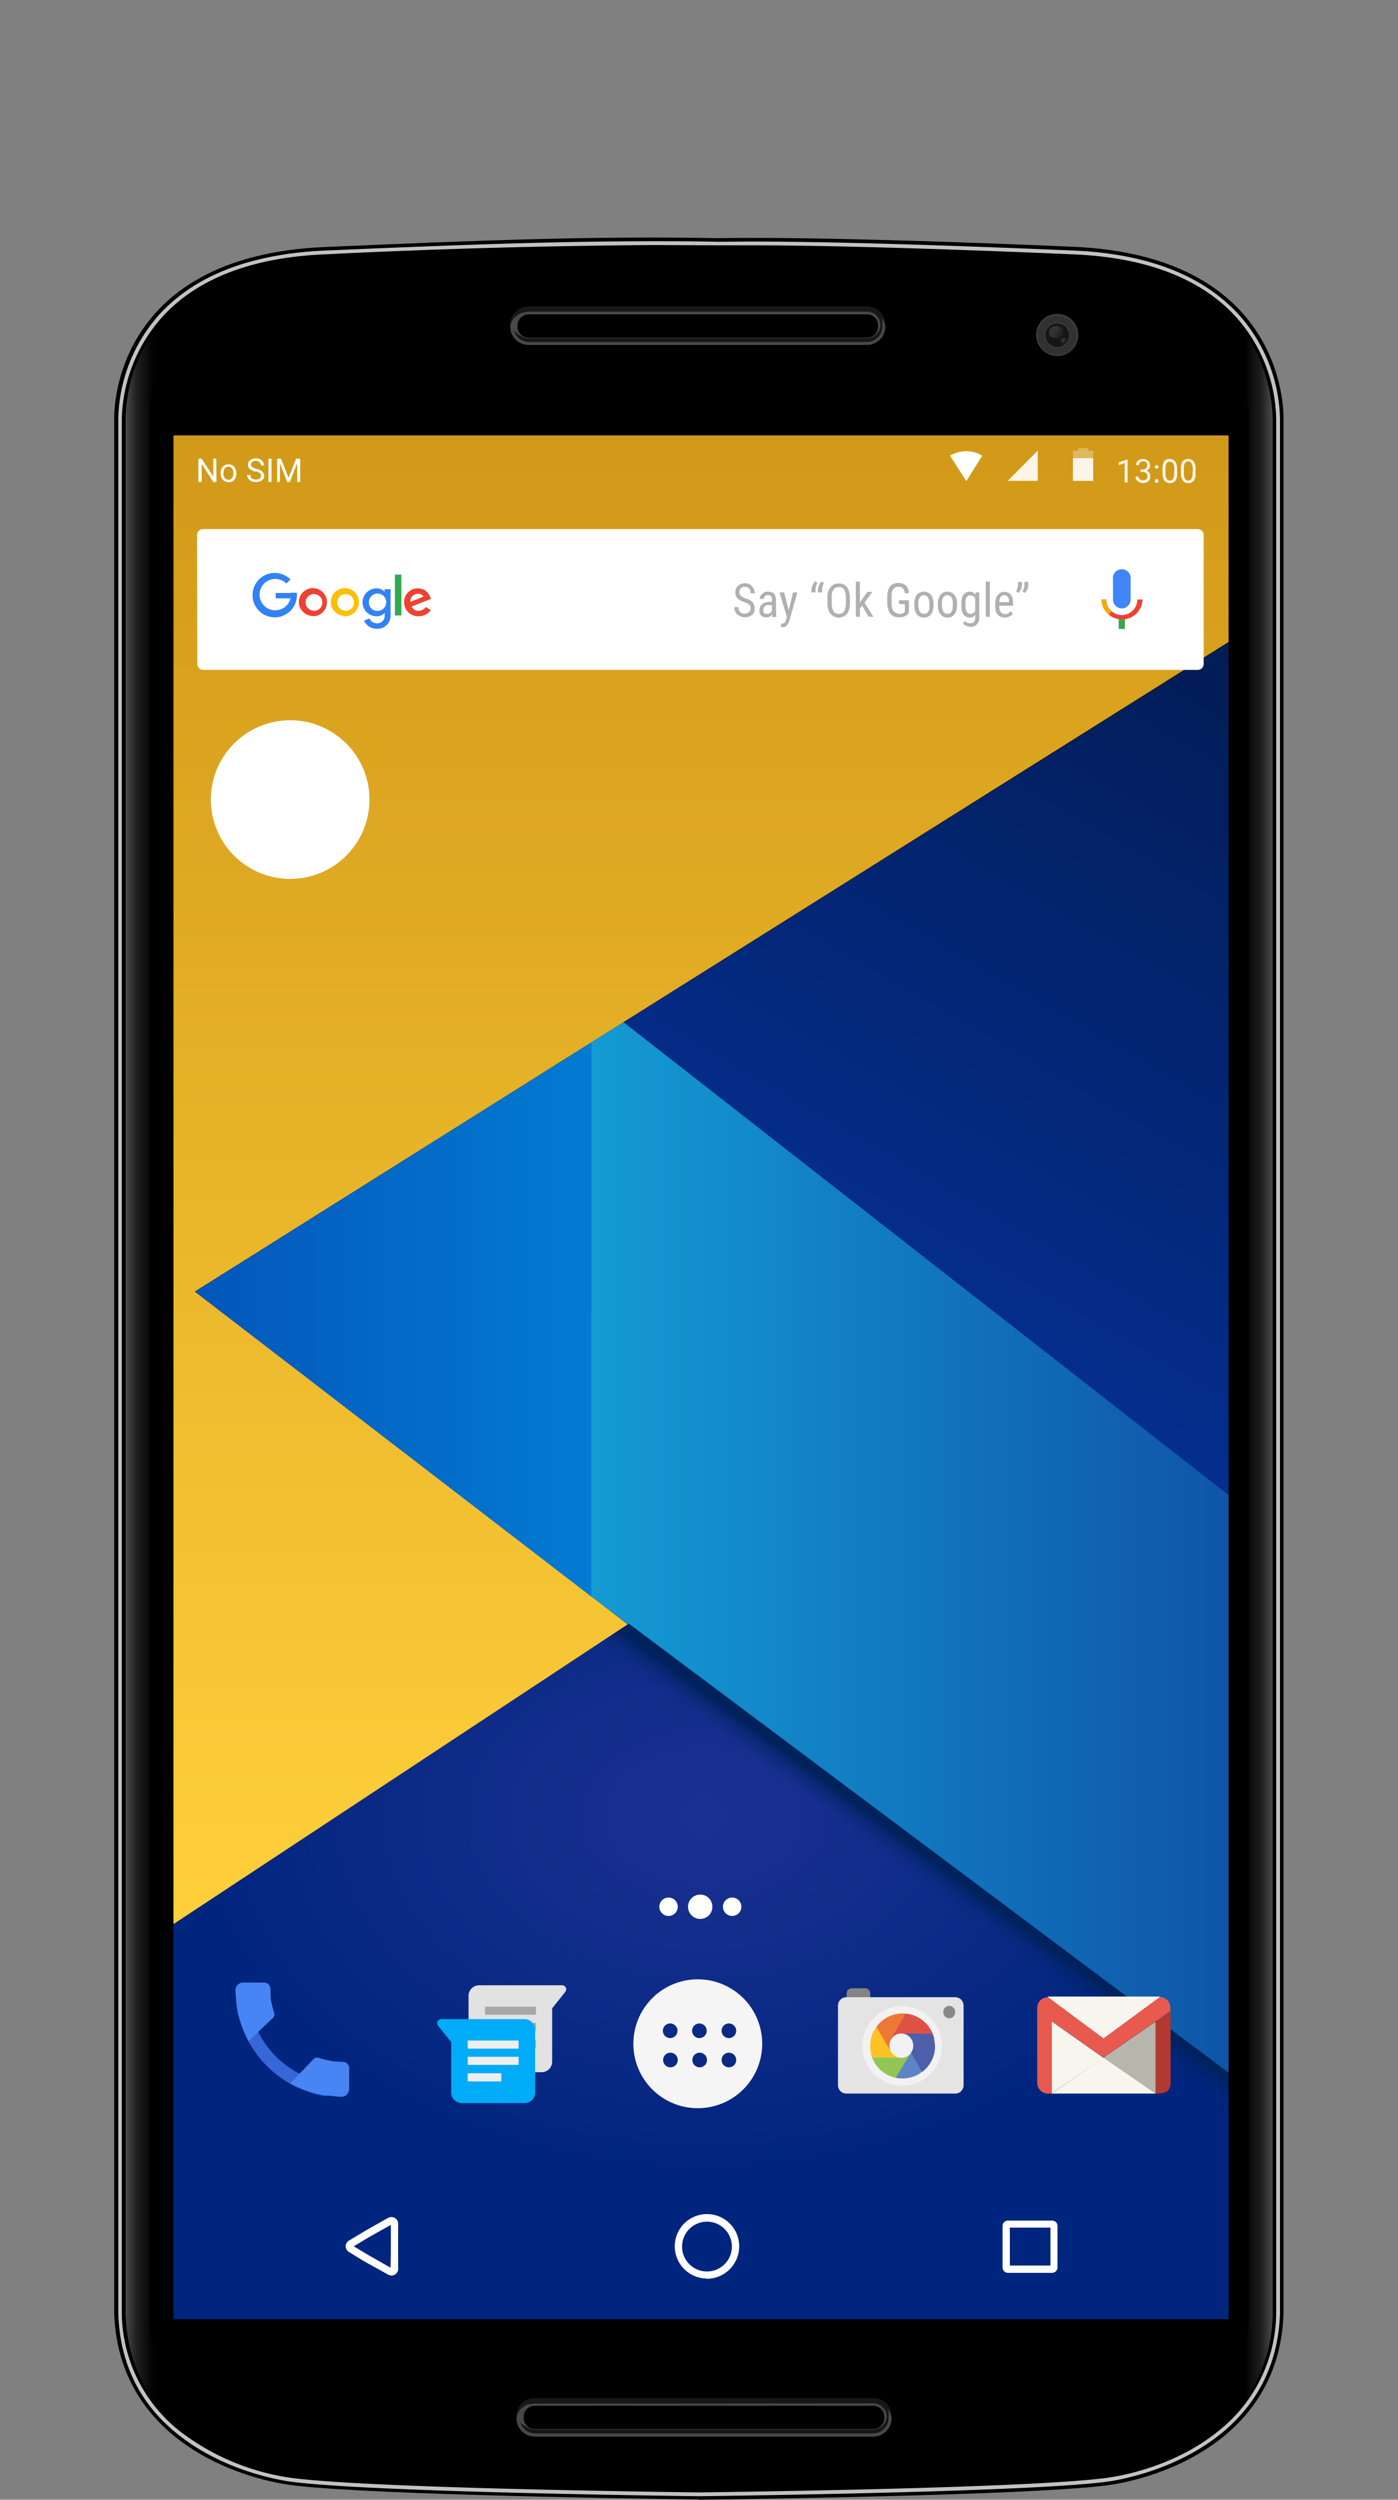<svg xmlns="http://www.w3.org/2000/svg" xmlns:xlink="http://www.w3.org/1999/xlink" viewBox="0 0 516.5 923.2"><rect x="0" y="0" width="516.5" height="923.2" fill="#808080" stroke="none"/><defs><linearGradient id="a" x1="392.9" x2="387.3" y1="124.5" y2="120.7" gradientUnits="userSpaceOnUse"><stop offset="0" stop-color="#151515"/><stop offset=".6" stop-color="#343434"/><stop offset="1" stop-color="#343434"/></linearGradient><linearGradient id="b" x1="394.8" x2="392.7" y1="196.7" y2="195.3" xlink:href="#a"/><linearGradient id="c" x1="190.6" x2="323.7" y1="187.5" y2="187.5" gradientUnits="userSpaceOnUse"><stop offset="0" stop-color="#171717"/><stop offset="1" stop-color="#171717"/></linearGradient><linearGradient id="d" x1="192.9" x2="326" y1="959.9" y2="959.9" xlink:href="#c"/><linearGradient id="e" x1="46.7" x2="57.5" y1="575.3" y2="575.3" gradientUnits="userSpaceOnUse"><stop offset="0" stop-color="#505050"/><stop offset=".4" stop-color="#212121"/><stop offset="1"/></linearGradient><linearGradient id="f" x1="-2955.1" x2="-2944.3" y1="575.4" y2="575.4" gradientTransform="matrix(-1 0 0 1 -2483.7 0)" xlink:href="#e"/><linearGradient id="h" x1="259" x2="259" y1="710.6" y2="160.8" gradientUnits="userSpaceOnUse"><stop offset="0" stop-color="#ffd03b"/><stop offset="1" stop-color="#d19918"/></linearGradient><linearGradient id="i" x1="218.4" x2="453.9" y1="571.5" y2="571.5" gradientUnits="userSpaceOnUse"><stop offset="0" stop-color="#149bd4"/><stop offset="1" stop-color="#0f55a8"/></linearGradient><linearGradient id="j" x1="72" x2="218.4" y1="487.3" y2="487.3" gradientUnits="userSpaceOnUse"><stop offset="0" stop-color="#0356bb"/><stop offset="1" stop-color="#037bd2"/></linearGradient><linearGradient id="k" x1="468.7" x2="332.3" y1="245.7" y2="481.9" gradientUnits="userSpaceOnUse"><stop offset="0" stop-color="#021c55"/><stop offset="1" stop-color="#042e8e"/></linearGradient><linearGradient id="l" x1="338.3" x2="343.6" y1="693.7" y2="686.5" gradientUnits="userSpaceOnUse"><stop offset="0" stop-color="#00225c" stop-opacity="0"/><stop offset=".2" stop-color="#00225c" stop-opacity=".1"/><stop offset=".4" stop-color="#00225c" stop-opacity=".2"/><stop offset=".7" stop-color="#00225c" stop-opacity=".5"/><stop offset=".9" stop-color="#00225c" stop-opacity=".8"/><stop offset="1" stop-color="#00225c"/></linearGradient><linearGradient id="m" x1="28450" x2="28926" y1="46324.6" y2="46324.6" gradientTransform="matrix(.06 0 0 .06 -1180.6 -1750.8)" gradientUnits="userSpaceOnUse"><stop offset="0" stop-color="#f8f6ef"/><stop offset="1" stop-color="#e7e4d6"/></linearGradient><radialGradient id="g" cx="259.1" cy="741" r="190.8" gradientTransform="matrix(1 0 0 .7 1 152)" gradientUnits="userSpaceOnUse"><stop offset="0" stop-color="#1c3192"/><stop offset="1" stop-color="#00257e"/></radialGradient><style>.a{fill:none}.h{fill:#484848}.j{fill:#171717}.u,.w{fill:#fff}.w{fill-opacity:.9}.aa,.ac,.aj{fill-rule:evenodd}.aa{fill:#ef4131}.ab{fill:#31aa52}.ac{fill:#3182f6}.ai{isolation:isolate}.aj{fill:#4785f4}.ba{fill:url(#m)}.bb{fill:#f7f5ed}</style></defs><path d="M0 0h516.5v918.2H0z" class="a"/><path d="M258.3 923.2c31-.4 132.7-2 153.8-5.8 25-4.5 60.8-21.3 62.1-63V155.1s2.8-60.8-78.4-64c-90-3.8-122.3-3.3-133.2-3.1h4.6c-47.4-1-93 .9-146.5 3.2C39.5 94.3 42.2 155 42.2 155v699.3c1.4 41.7 37.2 58.5 62.2 63 21 3.8 122.5 5.4 153.7 5.8z"/><path fill="#3b3b3b" d="M398.4 123.7a7.8 7.8 0 11-7.8-7.8 7.8 7.8 0 017.8 7.8z"/><path fill="#313131" d="M397.8 123.7a7.2 7.2 0 11-7.2-7.1 7.1 7.1 0 017.2 7.1z"/><path fill="#353535" d="M395.5 123.7a4.9 4.9 0 11-4.9-4.8 4.9 4.9 0 014.9 4.8z"/><path fill="#151515" d="M394.9 123.7a4.3 4.3 0 11-4.3-4.2 4.3 4.3 0 014.3 4.2z"/><ellipse cx="390.2" cy="122.7" fill="url(#a)" rx="2.7" ry="2.3"/><path fill="url(#b)" d="M394.8 196a1 1 0 11-1-.9 1 1 0 011 .9z" transform="translate(-.8 -70.3)"/><path d="M320.3 113.3h-125a6.8 6.8 0 00-6.8 6.8v.5a6.8 6.8 0 006.8 6.8h125a6.8 6.8 0 006.8-6.8v-.5a6.8 6.8 0 00-6.8-6.8zm4.1 7.3a4 4 0 01-4 4.1h-125a4 4 0 01-4.2-4v-.6a4.1 4.1 0 014.1-4h125a4 4 0 014.1 4z" class="h"/><path fill="url(#c)" d="M321.1 183.6h-125a6.8 6.8 0 00-6.8 6.8v1a6.8 6.8 0 016.8-6.3h125a6.8 6.8 0 016.8 6.3v-1a6.8 6.8 0 00-6.8-6.8z" transform="translate(-.8 -70.3)"/><path d="M320.3 126.3h-125a5.7 5.7 0 01-5.6-5.7v-.5a5.7 5.7 0 015.6-5.6h125a5.7 5.7 0 015.7 5.6v.5a5.7 5.7 0 01-5.7 5.7zm-125-11.2a5 5 0 00-5 5v.6a5 5 0 005 5h125a5 5 0 005-5v-.6a5 5 0 00-5-5z" class="j"/><path d="M320.3 125.5h-125a5.7 5.7 0 01-5.6-5.6v-.6a5.7 5.7 0 015.6-5.6h125a5.7 5.7 0 015.7 5.6v.6a5.7 5.7 0 01-5.7 5.6zm-125-11.1a5 5 0 00-5 5v.5a5 5 0 005 5h125a5 5 0 005-5v-.5a5 5 0 00-5-5z" class="j"/><path d="M320.3 125.2h-125a5.3 5.3 0 01-5.3-5.2v.6a5.3 5.3 0 005.3 5.3h125a5.3 5.3 0 005.3-5.3v-.5a.5.5 0 000-.1 5.3 5.3 0 01-5.3 5.2z" class="j"/><path d="M193.7 115.4c-1.6-.2-9.4 4.6-.6 9-4.8-3.5-1.5-7.8.6-9zM322.6 885.7h-125a6.8 6.8 0 00-6.8 6.8v.5a6.8 6.8 0 006.8 6.9h125a6.8 6.8 0 006.8-6.9v-.5a6.8 6.8 0 00-6.8-6.8zm4.1 7.3a4 4 0 01-4 4.1h-125a4 4 0 01-4.2-4v-.6a4 4 0 014.1-4h125a4 4 0 014.1 4z" class="h"/><path fill="url(#d)" d="M323.4 956h-125a6.8 6.8 0 00-6.8 6.8v1a6.8 6.8 0 016.8-6.3h125a6.8 6.8 0 016.8 6.3 4.4 4.4 0 000-.5v-.5a6.8 6.8 0 00-6.8-6.8z" transform="translate(-.8 -70.3)"/><path d="M322.6 898.7h-125a5.7 5.7 0 01-5.6-5.6v-.5a5.7 5.7 0 015.6-5.7h125a5.7 5.7 0 015.7 5.7v.5a5.7 5.7 0 01-5.7 5.6zm-125-11a5 5 0 00-5 5v.4a5 5 0 005 5h125a5 5 0 005-5v-.5a5 5 0 00-5-5z" class="j"/><path d="M322.6 898h-125a5.7 5.7 0 01-5.6-5.7v-.6a5.7 5.7 0 015.6-5.6h125a5.7 5.7 0 015.7 5.6v.5a5.7 5.7 0 01-5.7 5.7zm-125-11.2a5 5 0 00-5 5v.5a5 5 0 005 5h125a5 5 0 005-5v-.6a5 5 0 00-5-5z" class="j"/><path d="M322.6 897.6h-125a5.3 5.3 0 01-5.3-5.2v.6a5.3 5.3 0 005.3 5.4h125a5.3 5.3 0 005.3-5.4v-.6a5.3 5.3 0 01-5.3 5.2z" class="j"/><path d="M196 887.8c-1.7-.2-9.4 4.7-.6 9-4.9-3.4-1.5-7.8.6-9z" class="h"/><path fill="url(#e)" d="M116.4 985.7a88.7 88.7 0 01-39-17.1 56.8 56.8 0 01-21.5-44V225.3a58.8 58.8 0 0115.3-38.7c13.2-14.3 33.8-22 61.2-23.2 45.1-1.8 38.4-2-8.8 0-27.4 1.1-48 9-61.2 23.2a58.8 58.8 0 00-15.2 38.7v699.3c.5 18 7.8 32.8 21.4 44a88.5 88.5 0 0039 17.1c21 3.8 28.8 3.6 8.8 0z" transform="translate(-.8 -70.3)"/><path fill="url(#f)" d="M401.8 985.9a88.6 88.6 0 0039-17.2 56.7 56.7 0 0021.4-44V225.4a58.9 58.9 0 00-15.2-38.6c-13.2-14.3-33.8-22-61.3-23.2-45.1-1.8-38.3-2 8.8 0 27.4 1.1 48 9 61.2 23.2a58.9 58.9 0 0115.3 38.6v699.4a57 57 0 01-21.5 44 88.4 88.4 0 01-39 17.1c-20.9 3.8-28.8 3.6-8.7 0z" transform="translate(-.8 -70.3)"/><path fill="url(#g)" d="M64.1 484.9h389.8v371.6H64.1z"/><path fill="url(#h)" d="M64.1 160.8h389.8v76.3L72 477l159.9 122.9L64.1 710.6V160.8z"/><path fill="url(#i)" d="M230.4 377.5l-12 7.5v204.6l235.5 175.9V552.1L230.4 377.5z"/><path fill="url(#j)" d="M218.4 589.6V385L72 477l146.4 112.6z"/><path fill="url(#k)" d="M453.9 552.1L230.4 377.5l223.5-140.3v314.9z"/><path fill="url(#l)" d="M219.2 608.3l234.7 175.4v-18.2L232.4 599.7l-13.2 8.6z"/><path fill="#c3c3c3" d="M258.3 921.9h-.1c-30.7-.4-132.5-2-153.5-5.8-8.7-1.6-25.3-6-39.3-17.3s-21.1-26.2-21.7-44.4V155A59.6 59.6 0 0159 116c13.4-14.5 34.1-22.4 61.8-23.5 47-2 83.4-3.4 120.9-3.4 7.8 0 15.6 0 23.2.2l12-.1c27.1 0 67 1.1 118.8 3.3 27.7 1 48.4 9 61.8 23.5a59.4 59.4 0 0115.4 39v699.4c-.6 18.2-8 33.2-21.8 44.4s-30.6 15.7-39.3 17.3c-21 3.8-122.8 5.4-153.6 5.8zM241.7 90.5a2812 2812 0 00-120.9 3.4c-27.2 1-47.7 8.8-60.7 23a58.4 58.4 0 00-15.1 38v699.4a56.2 56.2 0 0021.2 43.4 87.5 87.5 0 0038.7 17c20.8 3.8 122.5 5.4 153.2 5.8h.1c30.8-.4 132.6-2 153.4-5.8 8.6-1.5 25-5.8 38.7-17a56 56 0 0021.2-43.3V155a58 58 0 00-15-38.1c-13-14.2-33.5-22-60.8-23-51.7-2.2-91.7-3.3-118.8-3.3h-12l-23.2-.1z"/><path d="M144.7 840.4a3 3 0 01-1.4-.4l-5.4-3-3.6-2-5.2-3.2a2.6 2.6 0 01-1.4-2.2 2.6 2.6 0 011.4-2.2l5.3-3.2 3.5-2 5.3-3a3 3 0 011.5-.4 2.5 2.5 0 012.4 2.6v16.2a2.5 2.5 0 01-2.4 2.8zm-14-10.8l5 3 3.5 2 5.1 2.9.1-6v-9.8l-5.2 2.9-3.5 2zM261.2 841.5a11.9 11.9 0 1111.9-11.9 12 12 0 01-12 12zm0-21a9.2 9.2 0 109.2 9.1 9.2 9.2 0 00-9.2-9.1zM388.7 839.4h-16.3a2 2 0 01-2-2v-15.3a2 2 0 012-2h16.3a2 2 0 012 2v15.3a2 2 0 01-2 2zm-15.6-2.7h15v-14h-15z" class="u"/><path d="M64.1 160.8h389.2v22.7H64.1z" class="a"/><path fill="#fff" fill-opacity=".9" fill-rule="evenodd" d="M372.3 177.6h11.1v-11.2l-11.1 11.2z"/><path d="M396.4 169.2h7.5v8.4h-7.5z" class="w"/><path fill="#fff" fill-opacity=".3" fill-rule="evenodd" d="M402 166.4v-.9h-3.7v.9h-1.9v2.8h7.5v-2.8H402z"/><path d="M416.6 178.2h-1.1V171l-2.2.8v-1l3.1-1.1h.2zm4.8-4.8h.8a1.9 1.9 0 001.2-.4 1.4 1.4 0 00.4-1 1.3 1.3 0 00-1.5-1.6 1.6 1.6 0 00-1.1.4 1.4 1.4 0 00-.4 1h-1.1a2.2 2.2 0 01.7-1.6 3 3 0 013.8 0 2.3 2.3 0 01.7 1.8 1.9 1.9 0 01-.3 1 2.3 2.3 0 01-1 .8 2.1 2.1 0 011 .8 2 2 0 01.4 1.3 2.3 2.3 0 01-.7 1.8 2.8 2.8 0 01-2 .7 3 3 0 01-2-.7 2.2 2.2 0 01-.8-1.7h1.1a1.4 1.4 0 00.5 1 2 2 0 002.4 0 1.6 1.6 0 00.4-1.1 1.5 1.5 0 00-.5-1.2 2 2 0 00-1.3-.4h-.8zm5.3 4.2a.7.7 0 01.1-.4.6.6 0 01.5-.2.6.6 0 01.6.2.6.6 0 01.1.4.7.7 0 01-.1.5.7.7 0 01-.6.2.7.7 0 01-.5-.2.7.7 0 01-.1-.5zm0-5.2a.7.7 0 01.1-.4.8.8 0 011 0 .6.6 0 01.2.4.7.7 0 01-.2.5.8.8 0 01-1 0 .7.7 0 01-.1-.5zm8.2 2.1a5 5 0 01-.6 3 2.7 2.7 0 01-4.1 0 4.7 4.7 0 01-.7-2.8v-1.5a4.9 4.9 0 01.6-2.8 2.3 2.3 0 012-.9 2.4 2.4 0 012 .9 4.7 4.7 0 01.8 2.7zm-1-1.4a4 4 0 00-.5-2 1.5 1.5 0 00-2.4 0 3.9 3.9 0 00-.4 1.9v1.7a4.1 4.1 0 00.4 2.1 1.4 1.4 0 001.2.7 1.3 1.3 0 001.2-.7 3.9 3.9 0 00.4-2zm7.8 1.4a5 5 0 01-.6 3 2.7 2.7 0 01-4.1 0 4.7 4.7 0 01-.7-2.8v-1.5a5 5 0 01.6-2.8 2.8 2.8 0 014.1 0 4.7 4.7 0 01.7 2.8zm-1-1.4a4 4 0 00-.5-2 1.3 1.3 0 00-1.2-.7 1.3 1.3 0 00-1.2.6 3.9 3.9 0 00-.4 2v1.7a4.3 4.3 0 00.4 2.1 1.4 1.4 0 001.2.7 1.3 1.3 0 001.2-.7 3.8 3.8 0 00.4-2z" class="w"/><path d="M80 178h-1.2l-4.3-6.7v6.7h-1.2v-8.6h1.2l4.3 6.6v-6.6h1.1zm1.5-3.3a3.9 3.9 0 01.4-1.7 2.7 2.7 0 012.5-1.5 2.7 2.7 0 012.1.9 3.5 3.5 0 01.8 2.4 3.8 3.8 0 01-.3 1.7 2.8 2.8 0 01-1 1.2 2.9 2.9 0 01-1.6.4 2.7 2.7 0 01-2-.9 3.5 3.5 0 01-.9-2.4zm1 .2a2.7 2.7 0 00.6 1.7 1.7 1.7 0 002.6 0 3 3 0 00.5-1.9 2.7 2.7 0 00-.5-1.7 1.7 1.7 0 00-2.7 0 3 3 0 00-.4 1.8zm11.9-.7a5.5 5.5 0 01-2.1-1 2 2 0 01-.7-1.6 2 2 0 01.8-1.6 3.2 3.2 0 012.1-.7 3.5 3.5 0 011.6.3 2.5 2.5 0 011 1 2.4 2.4 0 01.5 1.3h-1.2a1.6 1.6 0 00-.5-1.2 2 2 0 00-1.4-.5 2.1 2.1 0 00-1.3.4 1.3 1.3 0 00-.5 1 1.1 1.1 0 00.5.9 4.5 4.5 0 001.5.6 7 7 0 011.7.7 2.4 2.4 0 01.9.9 2.1 2.1 0 01.3 1 2 2 0 01-.8 1.7 3.5 3.5 0 01-2.2.6 4.2 4.2 0 01-1.7-.3 2.8 2.8 0 01-1.2-1 2.3 2.3 0 01-.4-1.3h1.2a1.5 1.5 0 00.5 1.3 2.5 2.5 0 001.6.4 2.3 2.3 0 001.4-.4 1.2 1.2 0 00.4-1 1.2 1.2 0 00-.4-1 5 5 0 00-1.6-.6zm5.9 3.8h-1.1v-8.6h1.1zm3.5-8.6l2.8 7 2.8-7h1.5v8.6h-1.1v-7l-2.7 7h-1l-2.7-7v7h-1v-8.6zM357 177.7l-6-9.4a11.5 11.5 0 0111.9 0zM72.8 197.6a2.2 2.2 0 012.2-2.2h367.5a2.2 2.2 0 012.2 2.2v47.6a2.2 2.2 0 01-2.2 2.2H75a2.2 2.2 0 01-2.1-2.2z" class="u"/><path fill="#4086f8" fill-rule="evenodd" d="M414.4 224.7a3.3 3.3 0 003.3-3.6v-7a3.3 3.3 0 10-6.5 0v7a3.3 3.3 0 003.2 3.6z"/><path fill="#b0b0b0" fill-rule="evenodd" d="M277.3 224.8a2.5 2.5 0 000-.8 1.4 1.4 0 00-.4-.6 3.2 3.2 0 00-.7-.5 7.8 7.8 0 00-1.2-.5 8.8 8.8 0 01-1.4-.6 4.8 4.8 0 01-1-.7 3.2 3.2 0 01-.7-1 3.2 3.2 0 01-.2-1.3 3.6 3.6 0 01.2-1.4 3.1 3.1 0 011.8-1.7 4 4 0 011.5-.3 3.8 3.8 0 011.6.3 3.5 3.5 0 011.1.9 3.4 3.4 0 01.7 1.2 4.2 4.2 0 01.3 1.3h-1.6a3.7 3.7 0 00-.1-1 2.2 2.2 0 00-.4-.7 1.9 1.9 0 00-.7-.5 2.5 2.5 0 00-1-.2 2.4 2.4 0 00-.8.2 1.6 1.6 0 00-1 1 2.5 2.5 0 00-.1.8 1.7 1.7 0 00.5 1.3 5 5 0 001.7 1 8.9 8.9 0 011.6.6 4 4 0 011 .8 2.8 2.8 0 01.6 1 3.9 3.9 0 01.2 1.3 3.5 3.5 0 01-.2 1.4 3 3 0 01-.8 1 3 3 0 01-1.1.6 4.4 4.4 0 01-1.5.3 4.4 4.4 0 01-1.4-.3 3.7 3.7 0 01-1.3-.7 3.5 3.5 0 01-.9-1.2 3.8 3.8 0 01-.3-1.6h1.5a3 3 0 00.2 1.1 2.1 2.1 0 00.5.8 2 2 0 00.8.4 3 3 0 00.9.1 2.1 2.1 0 001.5-.5 2 2 0 00.6-1.3zm8.1 3.1a1.8 1.8 0 01-.1-.4v-.6a3.2 3.2 0 01-.5.5 2.4 2.4 0 01-.4.3 2.2 2.2 0 01-.6.3 2 2 0 01-.6 0 3.3 3.3 0 01-1.1-.1 2 2 0 01-.8-.5 2.3 2.3 0 01-.6-.8 3.4 3.4 0 01-.1-1.2 3 3 0 01.2-1.2 2.5 2.5 0 01.7-1 3.3 3.3 0 011-.6 5 5 0 011.7-.3h1v-1a1.6 1.6 0 00-.4-1.1 1.5 1.5 0 00-1.1-.4 1.6 1.6 0 00-.7.1 1.5 1.5 0 00-.4.3 1.2 1.2 0 00-.3.5 1.4 1.4 0 00-.1.5h-1.5a2.3 2.3 0 01.2-1 2.9 2.9 0 01.6-.8 3 3 0 011-.7 3.3 3.3 0 011.3-.2 4.2 4.2 0 011.1.2 2.5 2.5 0 011 .4 2.2 2.2 0 01.5 1 3.5 3.5 0 01.3 1.2v5.5l.1.5a2.2 2.2 0 00.1.4v.1zm-2-1.2a1.9 1.9 0 00.6 0 2 2 0 00.5-.3 2.2 2.2 0 00.4-.4 1.5 1.5 0 00.3-.4v-2.1h-.8a3.7 3.7 0 00-1 0 2.3 2.3 0 00-.8.4 1.6 1.6 0 00-.4.6 1.7 1.7 0 00-.2.7 2.3 2.3 0 00.1.7 1 1 0 00.2.5 1 1 0 00.5.2 2.1 2.1 0 00.6.1zm8-1.3l1.6-6.6h1.6l-3 10.5a6.5 6.5 0 01-.3.7 3 3 0 01-.5.8 2.5 2.5 0 01-.6.6 1.8 1.8 0 01-1 .2H288.6v-1.3H288.8a2 2 0 00.6-.1 1.2 1.2 0 00.5-.2 1.7 1.7 0 00.3-.5 3.4 3.4 0 00.3-.7l.2-1-2.7-9h1.7zm8.4-7.6a3.9 3.9 0 01.1-.8 4.1 4.1 0 01.3-.8 4.8 4.8 0 01.4-.8 3 3 0 01.6-.7l.8.7a4.7 4.7 0 00-.5 1.1 4.3 4.3 0 00-.2 1.3v1h-1.5zm2.4 0a3.9 3.9 0 01.1-.8 4 4 0 01.3-.8 4.9 4.9 0 01.4-.8 3.3 3.3 0 01.6-.6l.8.6a4.7 4.7 0 00-.5 1.1 4.4 4.4 0 00-.2 1.3v1h-1.5zm11.8 5a8 8 0 01-.3 2.3 4.5 4.5 0 01-.8 1.6 3.3 3.3 0 01-1.3 1 4.3 4.3 0 01-1.7.4 4.2 4.2 0 01-1.7-.4 3.5 3.5 0 01-1.3-1 4.5 4.5 0 01-.9-1.6 7.9 7.9 0 01-.3-2.3v-2a7.9 7.9 0 01.3-2.3 4.8 4.8 0 01.9-1.7 3.6 3.6 0 011.3-1 4.2 4.2 0 011.6-.3 4.3 4.3 0 011.8.3 3.6 3.6 0 011.3 1 4.6 4.6 0 01.8 1.7 8 8 0 01.3 2.2zm-1.5-2.1a8 8 0 00-.2-1.8 3.7 3.7 0 00-.5-1.2 2 2 0 00-.8-.7 2.8 2.8 0 00-1.1-.2 2.6 2.6 0 00-1.1.2 2.2 2.2 0 00-.8.7 3.5 3.5 0 00-.6 1.2 7.4 7.4 0 00-.1 1.8v2.1a6.9 6.9 0 00.2 1.8 3.3 3.3 0 00.5 1.2 2 2 0 00.8.7 2.5 2.5 0 001 .2 2.6 2.6 0 001.2-.2 2 2 0 00.8-.7 3.3 3.3 0 00.5-1.2 8 8 0 00.2-1.8zm6 3l-.8.9v3.2h-1.5v-13h1.5v7.8l.6-1 2.2-3h1.8l-2.9 4 3.3 5.2H321zm17.3 2.6l-.4.5a2.9 2.9 0 01-.7.6 4.4 4.4 0 01-1 .4 5.5 5.5 0 01-1.6.2 4.6 4.6 0 01-1.7-.3 3.6 3.6 0 01-1.4-1 4.4 4.4 0 01-.8-1.6 7.4 7.4 0 01-.4-2.3v-2.3q0-5.2 4.2-5.2a4.6 4.6 0 011.6.3 3.3 3.3 0 011.1.7 3.5 3.5 0 01.8 1.2 5.2 5.2 0 01.3 1.6h-1.5a3.2 3.2 0 00-.7-1.8 2 2 0 00-1.6-.6 2.8 2.8 0 00-1.2.2 2 2 0 00-.8.7 3.2 3.2 0 00-.5 1.2 9 9 0 00-.1 1.7v2.3a6.6 6.6 0 00.2 1.7 3.5 3.5 0 00.5 1.2 2.3 2.3 0 001 .7 2.7 2.7 0 001 .3 3.8 3.8 0 001 0 3 3 0 00.6-.3 1.8 1.8 0 00.4-.2l.2-.3v-2.8h-2.2v-1.4h3.7zm2-3.5a5.7 5.7 0 01.3-1.8 3.8 3.8 0 01.7-1.4 3 3 0 011.2-.8 3.4 3.4 0 011.3-.3 3.5 3.5 0 011.4.3 3.1 3.1 0 011.2.8 4.2 4.2 0 01.7 1.4 6 6 0 01.3 1.8v1a6 6 0 01-.3 1.8 4.2 4.2 0 01-.7 1.4 3 3 0 01-1.2.8 3.5 3.5 0 01-1.3.3 3.6 3.6 0 01-1.4-.3 3 3 0 01-1.2-.8 3.9 3.9 0 01-.7-1.4 5.7 5.7 0 01-.3-1.9zm1.5.9a5.2 5.2 0 00.2 1.3 3 3 0 00.4 1 2 2 0 00.7.5 1.7 1.7 0 00.8.2q2 0 2-3v-.8a5.2 5.2 0 00-.2-1.3 3 3 0 00-.4-1 1.8 1.8 0 00-.7-.6 1.8 1.8 0 00-1.6 0 1.8 1.8 0 00-.6.6 3.1 3.1 0 00-.5 1 5.2 5.2 0 00-.1 1.3zm7.2-.9a6 6 0 01.3-1.8 3.8 3.8 0 01.7-1.4 3 3 0 011.1-.8 3.4 3.4 0 011.4-.3 3.4 3.4 0 011.4.3 3.1 3.1 0 011.1.8 3.8 3.8 0 01.8 1.4 6 6 0 01.3 1.8v1a6 6 0 01-.3 1.8 3.9 3.9 0 01-.8 1.4 3 3 0 01-1 .8 3.5 3.5 0 01-1.5.3 3.6 3.6 0 01-1.4-.3 3 3 0 01-1-.8 3.9 3.9 0 01-.8-1.4 6 6 0 01-.3-1.9zm1.5.9a4.8 4.8 0 00.2 1.3 2.6 2.6 0 00.4 1 2 2 0 00.6.5 1.7 1.7 0 00.8.2q2 0 2-3v-.8a4.8 4.8 0 00-.1-1.3 2.7 2.7 0 00-.4-1 1.8 1.8 0 00-.7-.6 1.8 1.8 0 00-1.6 0 1.8 1.8 0 00-.7.6 3 3 0 00-.4 1 4.8 4.8 0 00-.1 1.3zm7.2-.8a7.3 7.3 0 01.2-2 3.8 3.8 0 01.6-1.3 2.4 2.4 0 011-.8 3 3 0 011.3-.3 2.3 2.3 0 011.2.3 2.4 2.4 0 01.9 1v-1h1.4v9.1a4.7 4.7 0 01-.2 1.6 2.9 2.9 0 01-.7 1.1 2.7 2.7 0 01-1 .7 4 4 0 01-1.3.2 4.3 4.3 0 01-.7-.1 5 5 0 01-.7-.2 3.8 3.8 0 01-.8-.4 2.2 2.2 0 01-.6-.5l.6-1a3.2 3.2 0 001 .7 2.8 2.8 0 001 .2 2.7 2.7 0 00.8-.1 1.5 1.5 0 00.6-.4 1.9 1.9 0 00.4-.6 3.2 3.2 0 00.1-1V227a2.5 2.5 0 01-.8.8 2.4 2.4 0 01-1.2.3 2.9 2.9 0 01-1.3-.3 2.6 2.6 0 01-1-.8 3.9 3.9 0 01-.6-1.3 7.6 7.6 0 01-.2-2zm1.5.8a4.4 4.4 0 00.5 2.3 1.6 1.6 0 001.4.7 1.6 1.6 0 001-.3 2.5 2.5 0 00.7-.8V221a2.5 2.5 0 00-.7-.8 1.5 1.5 0 00-1-.3 1.6 1.6 0 00-1.5.7 4.4 4.4 0 00-.4 2.3zm9 4.1h-1.5v-13h1.5zm5.5.2a4.3 4.3 0 01-1.4-.2 2.8 2.8 0 01-1.2-.8 3.4 3.4 0 01-.7-1.3 6.1 6.1 0 01-.2-1.8v-1a6.4 6.4 0 01.3-2 3.7 3.7 0 01.8-1.3 2.7 2.7 0 011-.8 3.6 3.6 0 011.3-.2 3.6 3.6 0 011.4.3 2.5 2.5 0 011 .8 3.6 3.6 0 01.6 1.4 9.3 9.3 0 01.2 1.8v.8h-5.1v.3a3.4 3.4 0 00.5 2 2 2 0 001.6.8 2.8 2.8 0 00.7-.1 2.5 2.5 0 00.6-.2 2.1 2.1 0 00.4-.4 4 4 0 00.4-.4l.8 1a4.2 4.2 0 01-.4.5 2.7 2.7 0 01-.7.4 3.7 3.7 0 01-.8.3 4.2 4.2 0 01-1 .2zm-.1-8.2a2.3 2.3 0 00-.7.1 1.3 1.3 0 00-.6.4 2.2 2.2 0 00-.4.9 4.8 4.8 0 00-.2 1.2h3.6v-.2a6.8 6.8 0 00-.1-1 2.4 2.4 0 00-.3-.7 1.3 1.3 0 00-.5-.5 1.7 1.7 0 00-.8-.1zm6.5-3.9a3.9 3.9 0 01-.1.8 5 5 0 01-.3.9 4.4 4.4 0 01-.4.7 4 4 0 01-.5.7l-.9-.6a5.5 5.5 0 00.5-1.2 4.3 4.3 0 00.2-1.2v-1.1h1.5zm2.3 0a4.6 4.6 0 010 .8 5 5 0 01-.3.9 4.4 4.4 0 01-.4.7 3.6 3.6 0 01-.6.7l-.8-.6a5.5 5.5 0 00.5-1.2 4.3 4.3 0 00.2-1.2v-1.1h1.4z"/><path d="M154.4 217.3c3.9 0 4.8 3.9 4.8 3.9l-7.1 2.8a2.6 2.6 0 002.6 1.6 3.4 3.4 0 002.6-1.4l1.9 1.1a5.5 5.5 0 01-4.5 2.3 5.2 5.2 0 01-5.4-5 5 5 0 015.1-5.3zm-.2 2a2.5 2.5 0 012.3 1l-4.9 2s-.3-2.5 2.6-3z" class="aa"/><path d="M145.9 212.2h2.4v15.1h-2.4z" class="ab"/><path d="M142.1 218.6v-1h2.2v9.6a4.8 4.8 0 01-5 5 5 5 0 01-4.8-3l2-.8a3 3 0 002.8 1.8 2.7 2.7 0 002.8-2.9v-1a3.6 3.6 0 01-3 1.3 5.1 5.1 0 010-10.3 3.6 3.6 0 013 1.3zm-2.8 7a3.2 3.2 0 10-3-3.1 3 3 0 003 3.1z" class="ac"/><path fill="#fdbe07" fill-rule="evenodd" d="M127.6 227.6a5.2 5.2 0 10-5.4-5.1 5.3 5.3 0 005.4 5zm0-2a3.1 3.1 0 10-3-3.1 3 3 0 003 3z"/><path d="M115.9 227.6a5.2 5.2 0 10-5.5-5.1 5.3 5.3 0 005.5 5zm0-2a3.1 3.1 0 10-3-3.1 3 3 0 003 3z" class="aa"/><path d="M101.8 219h7.2l-.1 2h-7z" class="ac"/><path d="M109.7 219.6a8.2 8.2 0 11-8.2-8 8.2 8.2 0 015.8 2.4l-1.5 1.5a6 6 0 00-4.2-1.7 5.8 5.8 0 105.9 5.8 5.5 5.5 0 000-.7h2.2a5.6 5.6 0 010 .7z" class="ac"/><path fill="#ef4131" d="M420.2 221.4a5.7 5.7 0 01-11.5 0H407a7.5 7.5 0 006.5 7.3v3.5h2.1v-3.5a7.5 7.5 0 006.5-7.3z"/><path fill="#f3ab0b" fill-rule="evenodd" d="M409.7 227l1-1.3a5.3 5.3 0 01-2-4.3h-1.8a7.3 7.3 0 002.8 5.7z"/><path d="M413.3 228.7h2.2v3.6h-2.2z" class="ab"/><path fill="#f5f5f5" fill-rule="evenodd" d="M281.6 754.8a23.8 23.8 0 11-23.8-23.8 23.8 23.8 0 0123.8 23.8zm-31.3-4.8a2.7 2.7 0 11-2.7-2.7 2.7 2.7 0 012.7 2.7zm8 2.7a2.7 2.7 0 10-2.6-2.7 2.7 2.7 0 002.7 2.7zM272 750a2.7 2.7 0 11-2.7-2.7 2.7 2.7 0 012.7 2.7zm-2.7 13.5a2.7 2.7 0 10-2.7-2.7 2.7 2.7 0 002.7 2.7zm-8.1-2.7a2.7 2.7 0 11-2.7-2.7 2.7 2.7 0 012.7 2.7zm-13.5 2.7a2.7 2.7 0 10-2.7-2.7 2.7 2.7 0 002.7 2.7z"/><path fill="#3767d6" d="M120.8 774.1l1.3-4.7A34.8 34.8 0 0192 739l-4.7.5a39.6 39.6 0 0033.4 34.7z"/><path d="M88 744.2a67.3 67.3 0 01-1-9 2.8 2.8 0 012.8-3h7.8a2.3 2.3 0 012.3 2.2l.1 3.6a42 42 0 001.3 5.4 1.8 1.8 0 01-.5 1.9l-9 8.5a50.2 50.2 0 01-3.7-9.6zM117 773.2a65.8 65.8 0 009 1.2 2.9 2.9 0 003-2.9v-7.8a2.3 2.3 0 00-2.3-2.2l-3.6-.2a42 42 0 01-5.4-1.3 1.8 1.8 0 00-1.9.5l-8.6 9a56 56 0 009.8 3.7z" class="aj"/><path fill="#e2e2e2" fill-rule="evenodd" d="M204 741.7l4.8-6a1.5 1.5 0 00-1.2-2.5H177a3.9 3.9 0 00-3.9 4v24.2a3.9 3.9 0 003.9 3.9H200a3.9 3.9 0 004-4z"/><path fill="#a7a7a7" fill-rule="evenodd" d="M198 741.1h-18.8v3H198zm0 6h-18.8v3H198zm-12.5 6.2H198v3h-12.5z"/><path d="M196.4 746.2l7.4 7.4v9a2.8 2.8 0 01-2.6 2.4h-11v-19.1z" class="a"/><path fill="#00acf8" fill-rule="evenodd" d="M166.7 754.2l-4.8-6a1.5 1.5 0 011.2-2.5h30.7a3.9 3.9 0 013.9 3.9v23.1a3.9 3.9 0 01-4 4h-23a3.9 3.9 0 01-4-4z"/><path fill="#eee" fill-rule="evenodd" d="M172.8 753.6h18.8v3h-18.8zm0 6h18.8v3h-18.8zm12.4 6.1h-12.4v3h12.4z"/><path fill="#848484" d="M312.8 736.1a1.9 1.9 0 011.8-1.8h5a1.9 1.9 0 011.9 1.9v3a1.9 1.9 0 01-1.9 1.8h-5a1.9 1.9 0 01-1.8-1.9z"/><path fill="#e4e4e4" d="M309.6 740.6a3.1 3.1 0 013.1-3H353a3.1 3.1 0 013 3v29.5a3.1 3.1 0 01-3 3.1h-40.3a3.1 3.1 0 01-3.1-3z"/><path fill="#92c654" fill-rule="evenodd" d="M337 757.7l-17.4-.5s2.3 9.3 11.3 10.6z"/><path fill="#5d84c3" fill-rule="evenodd" d="M336 753s2.8 1.8.7 5-6 9.7-6 9.7 6.2 2.8 11.5-4.5z"/><path fill="#fec226" fill-rule="evenodd" d="M332 759.9l-8.6-15.2s-6.8 6.9-3.3 15.2z"/><path fill="#ec7835" fill-rule="evenodd" d="M328.8 757.2l8.9-15s-9.4-2.5-14.8 4.8z"/><path fill="#de5245" fill-rule="evenodd" d="M329.2 752.9l17.5.1s-2.5-9.3-11.5-10.4z"/><path fill="#4e5eaa" fill-rule="evenodd" d="M332.6 751l8.6 15.3s6.8-6.9 3.2-15.2z"/><path d="M322.3 765.3l7.7 7.9h23.5l2.3-2.4v-12.7l-13.5-14s4.2 8.6 3.5 12.9-3.8 8.4-6.2 9.8-8 2.6-10.5 1.3a70.5 70.5 0 00-6.8-2.8z" class="a"/><path fill="#f2f2f2" fill-rule="evenodd" d="M333 770.3a14.7 14.7 0 10-14.4-14.8 14.6 14.6 0 0014.4 14.8zm.1-2.7a12 12 0 10-11.6-12 11.8 11.8 0 0011.6 12z"/><ellipse cx="350.7" cy="743.1" fill="#888" rx="2.2" ry="2.3"/><ellipse cx="333" cy="755.5" fill="#f2f2f2" rx="4.4" ry="4.5"/><path d="M426.9 773.2" class="a"/><path fill="#e75a4d" d="M428.4 737.5a4 4 0 014 4v1.2l-5.6 4-19.1 13.2-19.1-13.3v26.6h-1.4a4 4 0 01-4-4v-27.6a4 4 0 014-4l20.5 15.1 20.7-15.2z"/><path d="M387.2 737.5l20.5 15.2 20.7-15.2z" class="ba"/><path d="M388.6 746.6v26.6H427v-26.5L407.7 760z" class="bb"/><path fill="#b8b7ae" d="M388.6 773.2l19.1-13.3-19 13z"/><path fill="#b7b6ad" d="M426.9 746.7v26.5L407.7 760z"/><path fill="#b2392f" d="M432.5 742.7v26.5c-.1 3-1.4 4-5.6 4v-26.5l5.6-4z"/><path d="M387.2 737.5l20.5 15.2 20.7-15.2z" class="ba"/><path d="M387.2 737.5l20.5 15.2 20.7-15.2z" class="ba"/><path d="M387.2 737.5l20.5 15.2 20.7-15.2z" class="ba"/><path d="M387.2 737.5l20.5 15.2 20.7-15.2z" class="ba"/><path d="M387.2 737.5l20.5 15.2 20.7-15.2z" class="ba"/><path d="M387.2 737.5l20.5 15.2 20.7-15.2z" class="ba"/><path d="M387.2 737.5l20.5 15.2 20.7-15.2z" class="ba"/><path d="M387.2 737.5l20.5 15.2 20.7-15.2z" class="bb"/><circle cx="258.7" cy="704.2" r="4.5" class="u"/><circle cx="247" cy="704.2" r="3.4" class="u"/><circle cx="270.5" cy="704.2" r="3.4" class="u"/><circle cx="107.2" cy="295.3" r="29.3" class="u"/></svg>
